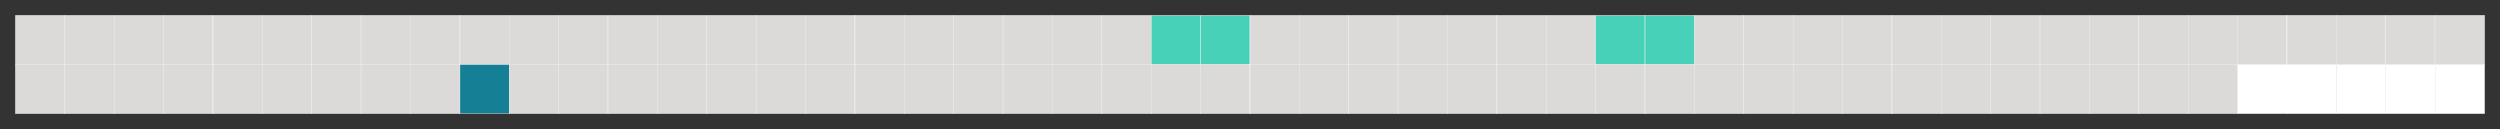 <?xml version="1.0" encoding="utf-8" standalone="no"?>
<!DOCTYPE svg PUBLIC "-//W3C//DTD SVG 1.1//EN"
  "http://www.w3.org/Graphics/SVG/1.1/DTD/svg11.dtd">
<!-- Created with matplotlib (http://matplotlib.org/) -->
<svg height="29.176pt" version="1.1" viewBox="0 0 565 29.176" width="565pt" xmlns="http://www.w3.org/2000/svg" xmlns:xlink="http://www.w3.org/1999/xlink">
 <rect x="0" y="0" width="565" height="29.176" fill="#333333" stroke="none"/>
 <defs>
  <style type="text/css">
*{stroke-linecap:butt;stroke-linejoin:round;}
  </style>
 </defs>
 <g id="figure_1">
  <g id="patch_1">
   <path d="M 0 29.176 
L 565 29.176 
L 565 0 
L 0 0 
z
" style="fill:none;"/>
  </g>
  <g id="axes_1">
   <g id="patch_2">
    <path d="M 3.5 25.676 
L 561.5 25.676 
L 561.5 3.5 
L 3.5 3.5 
z
" style="fill:none;"/>
   </g>
   <g id="QuadMesh_1">
    <path clip-path="url(#pdc41bb7775)" d="M 3.5 3.5 
L 14.66 3.5 
L 14.66 14.588 
L 3.5 14.588 
L 3.5 3.5 
" style="fill:#dcd9d9;stroke:#ffffff;stroke-width:0.1;"/>
    <path clip-path="url(#pdc41bb7775)" d="M 14.66 3.5 
L 25.82 3.5 
L 25.82 14.588 
L 14.66 14.588 
L 14.66 3.5 
" style="fill:#dcd9d9;stroke:#ffffff;stroke-width:0.1;"/>
    <path clip-path="url(#pdc41bb7775)" d="M 25.82 3.5 
L 36.98 3.5 
L 36.98 14.588 
L 25.82 14.588 
L 25.82 3.5 
" style="fill:#dcd9d9;stroke:#ffffff;stroke-width:0.1;"/>
    <path clip-path="url(#pdc41bb7775)" d="M 36.98 3.5 
L 48.14 3.5 
L 48.14 14.588 
L 36.98 14.588 
L 36.98 3.5 
" style="fill:#dcd9d9;stroke:#ffffff;stroke-width:0.1;"/>
    <path clip-path="url(#pdc41bb7775)" d="M 48.14 3.5 
L 59.3 3.5 
L 59.3 14.588 
L 48.14 14.588 
L 48.14 3.5 
" style="fill:#dcd9d9;stroke:#ffffff;stroke-width:0.1;"/>
    <path clip-path="url(#pdc41bb7775)" d="M 59.3 3.5 
L 70.46 3.5 
L 70.46 14.588 
L 59.3 14.588 
L 59.3 3.5 
" style="fill:#dcd9d9;stroke:#ffffff;stroke-width:0.1;"/>
    <path clip-path="url(#pdc41bb7775)" d="M 70.46 3.5 
L 81.62 3.5 
L 81.62 14.588 
L 70.46 14.588 
L 70.46 3.5 
" style="fill:#dcd9d9;stroke:#ffffff;stroke-width:0.1;"/>
    <path clip-path="url(#pdc41bb7775)" d="M 81.62 3.5 
L 92.78 3.5 
L 92.78 14.588 
L 81.62 14.588 
L 81.62 3.5 
" style="fill:#dcd9d9;stroke:#ffffff;stroke-width:0.1;"/>
    <path clip-path="url(#pdc41bb7775)" d="M 92.78 3.5 
L 103.94 3.5 
L 103.94 14.588 
L 92.78 14.588 
L 92.78 3.5 
" style="fill:#dcd9d9;stroke:#ffffff;stroke-width:0.1;"/>
    <path clip-path="url(#pdc41bb7775)" d="M 103.94 3.5 
L 115.1 3.5 
L 115.1 14.588 
L 103.94 14.588 
L 103.94 3.5 
" style="fill:#dcd9d9;stroke:#ffffff;stroke-width:0.1;"/>
    <path clip-path="url(#pdc41bb7775)" d="M 115.1 3.5 
L 126.26 3.5 
L 126.26 14.588 
L 115.1 14.588 
L 115.1 3.5 
" style="fill:#dcd9d9;stroke:#ffffff;stroke-width:0.1;"/>
    <path clip-path="url(#pdc41bb7775)" d="M 126.26 3.5 
L 137.42 3.5 
L 137.42 14.588 
L 126.26 14.588 
L 126.26 3.5 
" style="fill:#dcd9d9;stroke:#ffffff;stroke-width:0.1;"/>
    <path clip-path="url(#pdc41bb7775)" d="M 137.42 3.5 
L 148.58 3.5 
L 148.58 14.588 
L 137.42 14.588 
L 137.42 3.5 
" style="fill:#dcd9d9;stroke:#ffffff;stroke-width:0.1;"/>
    <path clip-path="url(#pdc41bb7775)" d="M 148.58 3.5 
L 159.74 3.5 
L 159.74 14.588 
L 148.58 14.588 
L 148.58 3.5 
" style="fill:#dcd9d9;stroke:#ffffff;stroke-width:0.1;"/>
    <path clip-path="url(#pdc41bb7775)" d="M 159.74 3.5 
L 170.9 3.5 
L 170.9 14.588 
L 159.74 14.588 
L 159.74 3.5 
" style="fill:#dcd9d9;stroke:#ffffff;stroke-width:0.1;"/>
    <path clip-path="url(#pdc41bb7775)" d="M 170.9 3.5 
L 182.06 3.5 
L 182.06 14.588 
L 170.9 14.588 
L 170.9 3.5 
" style="fill:#dcd9d9;stroke:#ffffff;stroke-width:0.1;"/>
    <path clip-path="url(#pdc41bb7775)" d="M 182.06 3.5 
L 193.22 3.5 
L 193.22 14.588 
L 182.06 14.588 
L 182.06 3.5 
" style="fill:#dcd9d9;stroke:#ffffff;stroke-width:0.1;"/>
    <path clip-path="url(#pdc41bb7775)" d="M 193.22 3.5 
L 204.38 3.5 
L 204.38 14.588 
L 193.22 14.588 
L 193.22 3.5 
" style="fill:#dcd9d9;stroke:#ffffff;stroke-width:0.1;"/>
    <path clip-path="url(#pdc41bb7775)" d="M 204.38 3.5 
L 215.54 3.5 
L 215.54 14.588 
L 204.38 14.588 
L 204.38 3.5 
" style="fill:#dcd9d9;stroke:#ffffff;stroke-width:0.1;"/>
    <path clip-path="url(#pdc41bb7775)" d="M 215.54 3.5 
L 226.7 3.5 
L 226.7 14.588 
L 215.54 14.588 
L 215.54 3.5 
" style="fill:#dcd9d9;stroke:#ffffff;stroke-width:0.1;"/>
    <path clip-path="url(#pdc41bb7775)" d="M 226.7 3.5 
L 237.86 3.5 
L 237.86 14.588 
L 226.7 14.588 
L 226.7 3.5 
" style="fill:#dcd9d9;stroke:#ffffff;stroke-width:0.1;"/>
    <path clip-path="url(#pdc41bb7775)" d="M 237.86 3.5 
L 249.02 3.5 
L 249.02 14.588 
L 237.86 14.588 
L 237.86 3.5 
" style="fill:#dcd9d9;stroke:#ffffff;stroke-width:0.1;"/>
    <path clip-path="url(#pdc41bb7775)" d="M 249.02 3.5 
L 260.18 3.5 
L 260.18 14.588 
L 249.02 14.588 
L 249.02 3.5 
" style="fill:#dcd9d9;stroke:#ffffff;stroke-width:0.1;"/>
    <path clip-path="url(#pdc41bb7775)" d="M 260.18 3.5 
L 271.34 3.5 
L 271.34 14.588 
L 260.18 14.588 
L 260.18 3.5 
" style="fill:#47d1b8;stroke:#ffffff;stroke-width:0.1;"/>
    <path clip-path="url(#pdc41bb7775)" d="M 271.34 3.5 
L 282.5 3.5 
L 282.5 14.588 
L 271.34 14.588 
L 271.34 3.5 
" style="fill:#47d1b8;stroke:#ffffff;stroke-width:0.1;"/>
    <path clip-path="url(#pdc41bb7775)" d="M 282.5 3.5 
L 293.66 3.5 
L 293.66 14.588 
L 282.5 14.588 
L 282.5 3.5 
" style="fill:#dcd9d9;stroke:#ffffff;stroke-width:0.1;"/>
    <path clip-path="url(#pdc41bb7775)" d="M 293.66 3.5 
L 304.82 3.5 
L 304.82 14.588 
L 293.66 14.588 
L 293.66 3.5 
" style="fill:#dcd9d9;stroke:#ffffff;stroke-width:0.1;"/>
    <path clip-path="url(#pdc41bb7775)" d="M 304.82 3.5 
L 315.98 3.5 
L 315.98 14.588 
L 304.82 14.588 
L 304.82 3.5 
" style="fill:#dcd9d9;stroke:#ffffff;stroke-width:0.1;"/>
    <path clip-path="url(#pdc41bb7775)" d="M 315.98 3.5 
L 327.14 3.5 
L 327.14 14.588 
L 315.98 14.588 
L 315.98 3.5 
" style="fill:#dcd9d9;stroke:#ffffff;stroke-width:0.1;"/>
    <path clip-path="url(#pdc41bb7775)" d="M 327.14 3.5 
L 338.3 3.5 
L 338.3 14.588 
L 327.14 14.588 
L 327.14 3.5 
" style="fill:#dcd9d9;stroke:#ffffff;stroke-width:0.1;"/>
    <path clip-path="url(#pdc41bb7775)" d="M 338.3 3.5 
L 349.46 3.5 
L 349.46 14.588 
L 338.3 14.588 
L 338.3 3.5 
" style="fill:#dcd9d9;stroke:#ffffff;stroke-width:0.1;"/>
    <path clip-path="url(#pdc41bb7775)" d="M 349.46 3.5 
L 360.62 3.5 
L 360.62 14.588 
L 349.46 14.588 
L 349.46 3.5 
" style="fill:#dcd9d9;stroke:#ffffff;stroke-width:0.1;"/>
    <path clip-path="url(#pdc41bb7775)" d="M 360.62 3.5 
L 371.78 3.5 
L 371.78 14.588 
L 360.62 14.588 
L 360.62 3.5 
" style="fill:#47d1b8;stroke:#ffffff;stroke-width:0.1;"/>
    <path clip-path="url(#pdc41bb7775)" d="M 371.78 3.5 
L 382.94 3.5 
L 382.94 14.588 
L 371.78 14.588 
L 371.78 3.5 
" style="fill:#47d1b8;stroke:#ffffff;stroke-width:0.1;"/>
    <path clip-path="url(#pdc41bb7775)" d="M 382.94 3.5 
L 394.1 3.5 
L 394.1 14.588 
L 382.94 14.588 
L 382.94 3.5 
" style="fill:#dcd9d9;stroke:#ffffff;stroke-width:0.1;"/>
    <path clip-path="url(#pdc41bb7775)" d="M 394.1 3.5 
L 405.26 3.5 
L 405.26 14.588 
L 394.1 14.588 
L 394.1 3.5 
" style="fill:#dcd9d9;stroke:#ffffff;stroke-width:0.1;"/>
    <path clip-path="url(#pdc41bb7775)" d="M 405.26 3.5 
L 416.42 3.5 
L 416.42 14.588 
L 405.26 14.588 
L 405.26 3.5 
" style="fill:#dcd9d9;stroke:#ffffff;stroke-width:0.1;"/>
    <path clip-path="url(#pdc41bb7775)" d="M 416.42 3.5 
L 427.58 3.5 
L 427.58 14.588 
L 416.42 14.588 
L 416.42 3.5 
" style="fill:#dcd9d9;stroke:#ffffff;stroke-width:0.1;"/>
    <path clip-path="url(#pdc41bb7775)" d="M 427.58 3.5 
L 438.74 3.5 
L 438.74 14.588 
L 427.58 14.588 
L 427.58 3.5 
" style="fill:#dcd9d9;stroke:#ffffff;stroke-width:0.1;"/>
    <path clip-path="url(#pdc41bb7775)" d="M 438.74 3.5 
L 449.9 3.5 
L 449.9 14.588 
L 438.74 14.588 
L 438.74 3.5 
" style="fill:#dcd9d9;stroke:#ffffff;stroke-width:0.1;"/>
    <path clip-path="url(#pdc41bb7775)" d="M 449.9 3.5 
L 461.06 3.5 
L 461.06 14.588 
L 449.9 14.588 
L 449.9 3.5 
" style="fill:#dcd9d9;stroke:#ffffff;stroke-width:0.1;"/>
    <path clip-path="url(#pdc41bb7775)" d="M 461.06 3.5 
L 472.22 3.5 
L 472.22 14.588 
L 461.06 14.588 
L 461.06 3.5 
" style="fill:#dcd9d9;stroke:#ffffff;stroke-width:0.1;"/>
    <path clip-path="url(#pdc41bb7775)" d="M 472.22 3.5 
L 483.38 3.5 
L 483.38 14.588 
L 472.22 14.588 
L 472.22 3.5 
" style="fill:#dcd9d9;stroke:#ffffff;stroke-width:0.1;"/>
    <path clip-path="url(#pdc41bb7775)" d="M 483.38 3.5 
L 494.54 3.5 
L 494.54 14.588 
L 483.38 14.588 
L 483.38 3.5 
" style="fill:#dcd9d9;stroke:#ffffff;stroke-width:0.1;"/>
    <path clip-path="url(#pdc41bb7775)" d="M 494.54 3.5 
L 505.7 3.5 
L 505.7 14.588 
L 494.54 14.588 
L 494.54 3.5 
" style="fill:#dcd9d9;stroke:#ffffff;stroke-width:0.1;"/>
    <path clip-path="url(#pdc41bb7775)" d="M 505.7 3.5 
L 516.86 3.5 
L 516.86 14.588 
L 505.7 14.588 
L 505.7 3.5 
" style="fill:#dcd9d9;stroke:#ffffff;stroke-width:0.1;"/>
    <path clip-path="url(#pdc41bb7775)" d="M 516.86 3.5 
L 528.02 3.5 
L 528.02 14.588 
L 516.86 14.588 
L 516.86 3.5 
" style="fill:#dcd9d9;stroke:#ffffff;stroke-width:0.1;"/>
    <path clip-path="url(#pdc41bb7775)" d="M 528.02 3.5 
L 539.18 3.5 
L 539.18 14.588 
L 528.02 14.588 
L 528.02 3.5 
" style="fill:#dcd9d9;stroke:#ffffff;stroke-width:0.1;"/>
    <path clip-path="url(#pdc41bb7775)" d="M 539.18 3.5 
L 550.34 3.5 
L 550.34 14.588 
L 539.18 14.588 
L 539.18 3.5 
" style="fill:#dcd9d9;stroke:#ffffff;stroke-width:0.1;"/>
    <path clip-path="url(#pdc41bb7775)" d="M 550.34 3.5 
L 561.5 3.5 
L 561.5 14.588 
L 550.34 14.588 
L 550.34 3.5 
" style="fill:#dcd9d9;stroke:#ffffff;stroke-width:0.1;"/>
    <path clip-path="url(#pdc41bb7775)" d="M 3.5 14.588 
L 14.66 14.588 
L 14.66 25.676 
L 3.5 25.676 
L 3.5 14.588 
" style="fill:#dcd9d9;stroke:#ffffff;stroke-width:0.1;"/>
    <path clip-path="url(#pdc41bb7775)" d="M 14.66 14.588 
L 25.82 14.588 
L 25.82 25.676 
L 14.66 25.676 
L 14.66 14.588 
" style="fill:#dcd9d9;stroke:#ffffff;stroke-width:0.1;"/>
    <path clip-path="url(#pdc41bb7775)" d="M 25.82 14.588 
L 36.98 14.588 
L 36.98 25.676 
L 25.82 25.676 
L 25.82 14.588 
" style="fill:#dcd9d9;stroke:#ffffff;stroke-width:0.1;"/>
    <path clip-path="url(#pdc41bb7775)" d="M 36.98 14.588 
L 48.14 14.588 
L 48.14 25.676 
L 36.98 25.676 
L 36.98 14.588 
" style="fill:#dcd9d9;stroke:#ffffff;stroke-width:0.1;"/>
    <path clip-path="url(#pdc41bb7775)" d="M 48.14 14.588 
L 59.3 14.588 
L 59.3 25.676 
L 48.14 25.676 
L 48.14 14.588 
" style="fill:#dcd9d9;stroke:#ffffff;stroke-width:0.1;"/>
    <path clip-path="url(#pdc41bb7775)" d="M 59.3 14.588 
L 70.46 14.588 
L 70.46 25.676 
L 59.3 25.676 
L 59.3 14.588 
" style="fill:#dcd9d9;stroke:#ffffff;stroke-width:0.1;"/>
    <path clip-path="url(#pdc41bb7775)" d="M 70.46 14.588 
L 81.62 14.588 
L 81.62 25.676 
L 70.46 25.676 
L 70.46 14.588 
" style="fill:#dcd9d9;stroke:#ffffff;stroke-width:0.1;"/>
    <path clip-path="url(#pdc41bb7775)" d="M 81.62 14.588 
L 92.78 14.588 
L 92.78 25.676 
L 81.62 25.676 
L 81.62 14.588 
" style="fill:#dcd9d9;stroke:#ffffff;stroke-width:0.1;"/>
    <path clip-path="url(#pdc41bb7775)" d="M 92.78 14.588 
L 103.94 14.588 
L 103.94 25.676 
L 92.78 25.676 
L 92.78 14.588 
" style="fill:#dcd9d9;stroke:#ffffff;stroke-width:0.1;"/>
    <path clip-path="url(#pdc41bb7775)" d="M 103.94 14.588 
L 115.1 14.588 
L 115.1 25.676 
L 103.94 25.676 
L 103.94 14.588 
" style="fill:#158095;stroke:#ffffff;stroke-width:0.1;"/>
    <path clip-path="url(#pdc41bb7775)" d="M 115.1 14.588 
L 126.26 14.588 
L 126.26 25.676 
L 115.1 25.676 
L 115.1 14.588 
" style="fill:#dcd9d9;stroke:#ffffff;stroke-width:0.1;"/>
    <path clip-path="url(#pdc41bb7775)" d="M 126.26 14.588 
L 137.42 14.588 
L 137.42 25.676 
L 126.26 25.676 
L 126.26 14.588 
" style="fill:#dcd9d9;stroke:#ffffff;stroke-width:0.1;"/>
    <path clip-path="url(#pdc41bb7775)" d="M 137.42 14.588 
L 148.58 14.588 
L 148.58 25.676 
L 137.42 25.676 
L 137.42 14.588 
" style="fill:#dcd9d9;stroke:#ffffff;stroke-width:0.1;"/>
    <path clip-path="url(#pdc41bb7775)" d="M 148.58 14.588 
L 159.74 14.588 
L 159.74 25.676 
L 148.58 25.676 
L 148.58 14.588 
" style="fill:#dcd9d9;stroke:#ffffff;stroke-width:0.1;"/>
    <path clip-path="url(#pdc41bb7775)" d="M 159.74 14.588 
L 170.9 14.588 
L 170.9 25.676 
L 159.74 25.676 
L 159.74 14.588 
" style="fill:#dcd9d9;stroke:#ffffff;stroke-width:0.1;"/>
    <path clip-path="url(#pdc41bb7775)" d="M 170.9 14.588 
L 182.06 14.588 
L 182.06 25.676 
L 170.9 25.676 
L 170.9 14.588 
" style="fill:#dcd9d9;stroke:#ffffff;stroke-width:0.1;"/>
    <path clip-path="url(#pdc41bb7775)" d="M 182.06 14.588 
L 193.22 14.588 
L 193.22 25.676 
L 182.06 25.676 
L 182.06 14.588 
" style="fill:#dcd9d9;stroke:#ffffff;stroke-width:0.1;"/>
    <path clip-path="url(#pdc41bb7775)" d="M 193.22 14.588 
L 204.38 14.588 
L 204.38 25.676 
L 193.22 25.676 
L 193.22 14.588 
" style="fill:#dcd9d9;stroke:#ffffff;stroke-width:0.1;"/>
    <path clip-path="url(#pdc41bb7775)" d="M 204.38 14.588 
L 215.54 14.588 
L 215.54 25.676 
L 204.38 25.676 
L 204.38 14.588 
" style="fill:#dcd9d9;stroke:#ffffff;stroke-width:0.1;"/>
    <path clip-path="url(#pdc41bb7775)" d="M 215.54 14.588 
L 226.7 14.588 
L 226.7 25.676 
L 215.54 25.676 
L 215.54 14.588 
" style="fill:#dcd9d9;stroke:#ffffff;stroke-width:0.1;"/>
    <path clip-path="url(#pdc41bb7775)" d="M 226.7 14.588 
L 237.86 14.588 
L 237.86 25.676 
L 226.7 25.676 
L 226.7 14.588 
" style="fill:#dcd9d9;stroke:#ffffff;stroke-width:0.1;"/>
    <path clip-path="url(#pdc41bb7775)" d="M 237.86 14.588 
L 249.02 14.588 
L 249.02 25.676 
L 237.86 25.676 
L 237.86 14.588 
" style="fill:#dcd9d9;stroke:#ffffff;stroke-width:0.1;"/>
    <path clip-path="url(#pdc41bb7775)" d="M 249.02 14.588 
L 260.18 14.588 
L 260.18 25.676 
L 249.02 25.676 
L 249.02 14.588 
" style="fill:#dcd9d9;stroke:#ffffff;stroke-width:0.1;"/>
    <path clip-path="url(#pdc41bb7775)" d="M 260.18 14.588 
L 271.34 14.588 
L 271.34 25.676 
L 260.18 25.676 
L 260.18 14.588 
" style="fill:#dcd9d9;stroke:#ffffff;stroke-width:0.1;"/>
    <path clip-path="url(#pdc41bb7775)" d="M 271.34 14.588 
L 282.5 14.588 
L 282.5 25.676 
L 271.34 25.676 
L 271.34 14.588 
" style="fill:#dcd9d9;stroke:#ffffff;stroke-width:0.1;"/>
    <path clip-path="url(#pdc41bb7775)" d="M 282.5 14.588 
L 293.66 14.588 
L 293.66 25.676 
L 282.5 25.676 
L 282.5 14.588 
" style="fill:#dcd9d9;stroke:#ffffff;stroke-width:0.1;"/>
    <path clip-path="url(#pdc41bb7775)" d="M 293.66 14.588 
L 304.82 14.588 
L 304.82 25.676 
L 293.66 25.676 
L 293.66 14.588 
" style="fill:#dcd9d9;stroke:#ffffff;stroke-width:0.1;"/>
    <path clip-path="url(#pdc41bb7775)" d="M 304.82 14.588 
L 315.98 14.588 
L 315.98 25.676 
L 304.82 25.676 
L 304.82 14.588 
" style="fill:#dcd9d9;stroke:#ffffff;stroke-width:0.1;"/>
    <path clip-path="url(#pdc41bb7775)" d="M 315.98 14.588 
L 327.14 14.588 
L 327.14 25.676 
L 315.98 25.676 
L 315.98 14.588 
" style="fill:#dcd9d9;stroke:#ffffff;stroke-width:0.1;"/>
    <path clip-path="url(#pdc41bb7775)" d="M 327.14 14.588 
L 338.3 14.588 
L 338.3 25.676 
L 327.14 25.676 
L 327.14 14.588 
" style="fill:#dcd9d9;stroke:#ffffff;stroke-width:0.1;"/>
    <path clip-path="url(#pdc41bb7775)" d="M 338.3 14.588 
L 349.46 14.588 
L 349.46 25.676 
L 338.3 25.676 
L 338.3 14.588 
" style="fill:#dcd9d9;stroke:#ffffff;stroke-width:0.1;"/>
    <path clip-path="url(#pdc41bb7775)" d="M 349.46 14.588 
L 360.62 14.588 
L 360.62 25.676 
L 349.46 25.676 
L 349.46 14.588 
" style="fill:#dcd9d9;stroke:#ffffff;stroke-width:0.1;"/>
    <path clip-path="url(#pdc41bb7775)" d="M 360.62 14.588 
L 371.78 14.588 
L 371.78 25.676 
L 360.62 25.676 
L 360.62 14.588 
" style="fill:#dcd9d9;stroke:#ffffff;stroke-width:0.1;"/>
    <path clip-path="url(#pdc41bb7775)" d="M 371.78 14.588 
L 382.94 14.588 
L 382.94 25.676 
L 371.78 25.676 
L 371.78 14.588 
" style="fill:#dcd9d9;stroke:#ffffff;stroke-width:0.1;"/>
    <path clip-path="url(#pdc41bb7775)" d="M 382.94 14.588 
L 394.1 14.588 
L 394.1 25.676 
L 382.94 25.676 
L 382.94 14.588 
" style="fill:#dcd9d9;stroke:#ffffff;stroke-width:0.1;"/>
    <path clip-path="url(#pdc41bb7775)" d="M 394.1 14.588 
L 405.26 14.588 
L 405.26 25.676 
L 394.1 25.676 
L 394.1 14.588 
" style="fill:#dcd9d9;stroke:#ffffff;stroke-width:0.1;"/>
    <path clip-path="url(#pdc41bb7775)" d="M 405.26 14.588 
L 416.42 14.588 
L 416.42 25.676 
L 405.26 25.676 
L 405.26 14.588 
" style="fill:#dcd9d9;stroke:#ffffff;stroke-width:0.1;"/>
    <path clip-path="url(#pdc41bb7775)" d="M 416.42 14.588 
L 427.58 14.588 
L 427.58 25.676 
L 416.42 25.676 
L 416.42 14.588 
" style="fill:#dcd9d9;stroke:#ffffff;stroke-width:0.1;"/>
    <path clip-path="url(#pdc41bb7775)" d="M 427.58 14.588 
L 438.74 14.588 
L 438.74 25.676 
L 427.58 25.676 
L 427.58 14.588 
" style="fill:#dcd9d9;stroke:#ffffff;stroke-width:0.1;"/>
    <path clip-path="url(#pdc41bb7775)" d="M 438.74 14.588 
L 449.9 14.588 
L 449.9 25.676 
L 438.74 25.676 
L 438.74 14.588 
" style="fill:#dcd9d9;stroke:#ffffff;stroke-width:0.1;"/>
    <path clip-path="url(#pdc41bb7775)" d="M 449.9 14.588 
L 461.06 14.588 
L 461.06 25.676 
L 449.9 25.676 
L 449.9 14.588 
" style="fill:#dcd9d9;stroke:#ffffff;stroke-width:0.1;"/>
    <path clip-path="url(#pdc41bb7775)" d="M 461.06 14.588 
L 472.22 14.588 
L 472.22 25.676 
L 461.06 25.676 
L 461.06 14.588 
" style="fill:#dcd9d9;stroke:#ffffff;stroke-width:0.1;"/>
    <path clip-path="url(#pdc41bb7775)" d="M 472.22 14.588 
L 483.38 14.588 
L 483.38 25.676 
L 472.22 25.676 
L 472.22 14.588 
" style="fill:#dcd9d9;stroke:#ffffff;stroke-width:0.1;"/>
    <path clip-path="url(#pdc41bb7775)" d="M 483.38 14.588 
L 494.54 14.588 
L 494.54 25.676 
L 483.38 25.676 
L 483.38 14.588 
" style="fill:#dcd9d9;stroke:#ffffff;stroke-width:0.1;"/>
    <path clip-path="url(#pdc41bb7775)" d="M 494.54 14.588 
L 505.7 14.588 
L 505.7 25.676 
L 494.54 25.676 
L 494.54 14.588 
" style="fill:#dcd9d9;stroke:#ffffff;stroke-width:0.1;"/>
    <path clip-path="url(#pdc41bb7775)" d="M 505.7 14.588 
L 516.86 14.588 
L 516.86 25.676 
L 505.7 25.676 
L 505.7 14.588 
" style="fill:#ffffff;stroke:#ffffff;stroke-width:0.1;"/>
    <path clip-path="url(#pdc41bb7775)" d="M 516.86 14.588 
L 528.02 14.588 
L 528.02 25.676 
L 516.86 25.676 
L 516.86 14.588 
" style="fill:#ffffff;stroke:#ffffff;stroke-width:0.1;"/>
    <path clip-path="url(#pdc41bb7775)" d="M 528.02 14.588 
L 539.18 14.588 
L 539.18 25.676 
L 528.02 25.676 
L 528.02 14.588 
" style="fill:#ffffff;stroke:#ffffff;stroke-width:0.1;"/>
    <path clip-path="url(#pdc41bb7775)" d="M 539.18 14.588 
L 550.34 14.588 
L 550.34 25.676 
L 539.18 25.676 
L 539.18 14.588 
" style="fill:#ffffff;stroke:#ffffff;stroke-width:0.1;"/>
    <path clip-path="url(#pdc41bb7775)" d="M 550.34 14.588 
L 561.5 14.588 
L 561.5 25.676 
L 550.34 25.676 
L 550.34 14.588 
" style="fill:#ffffff;stroke:#ffffff;stroke-width:0.1;"/>
   </g>
   <g id="matplotlib.axis_1"/>
   <g id="matplotlib.axis_2"/>
  </g>
 </g>
 <defs>
  <clipPath id="pdc41bb7775">
   <rect height="22.176" width="558" x="3.5" y="3.5"/>
  </clipPath>
 </defs>
</svg>
